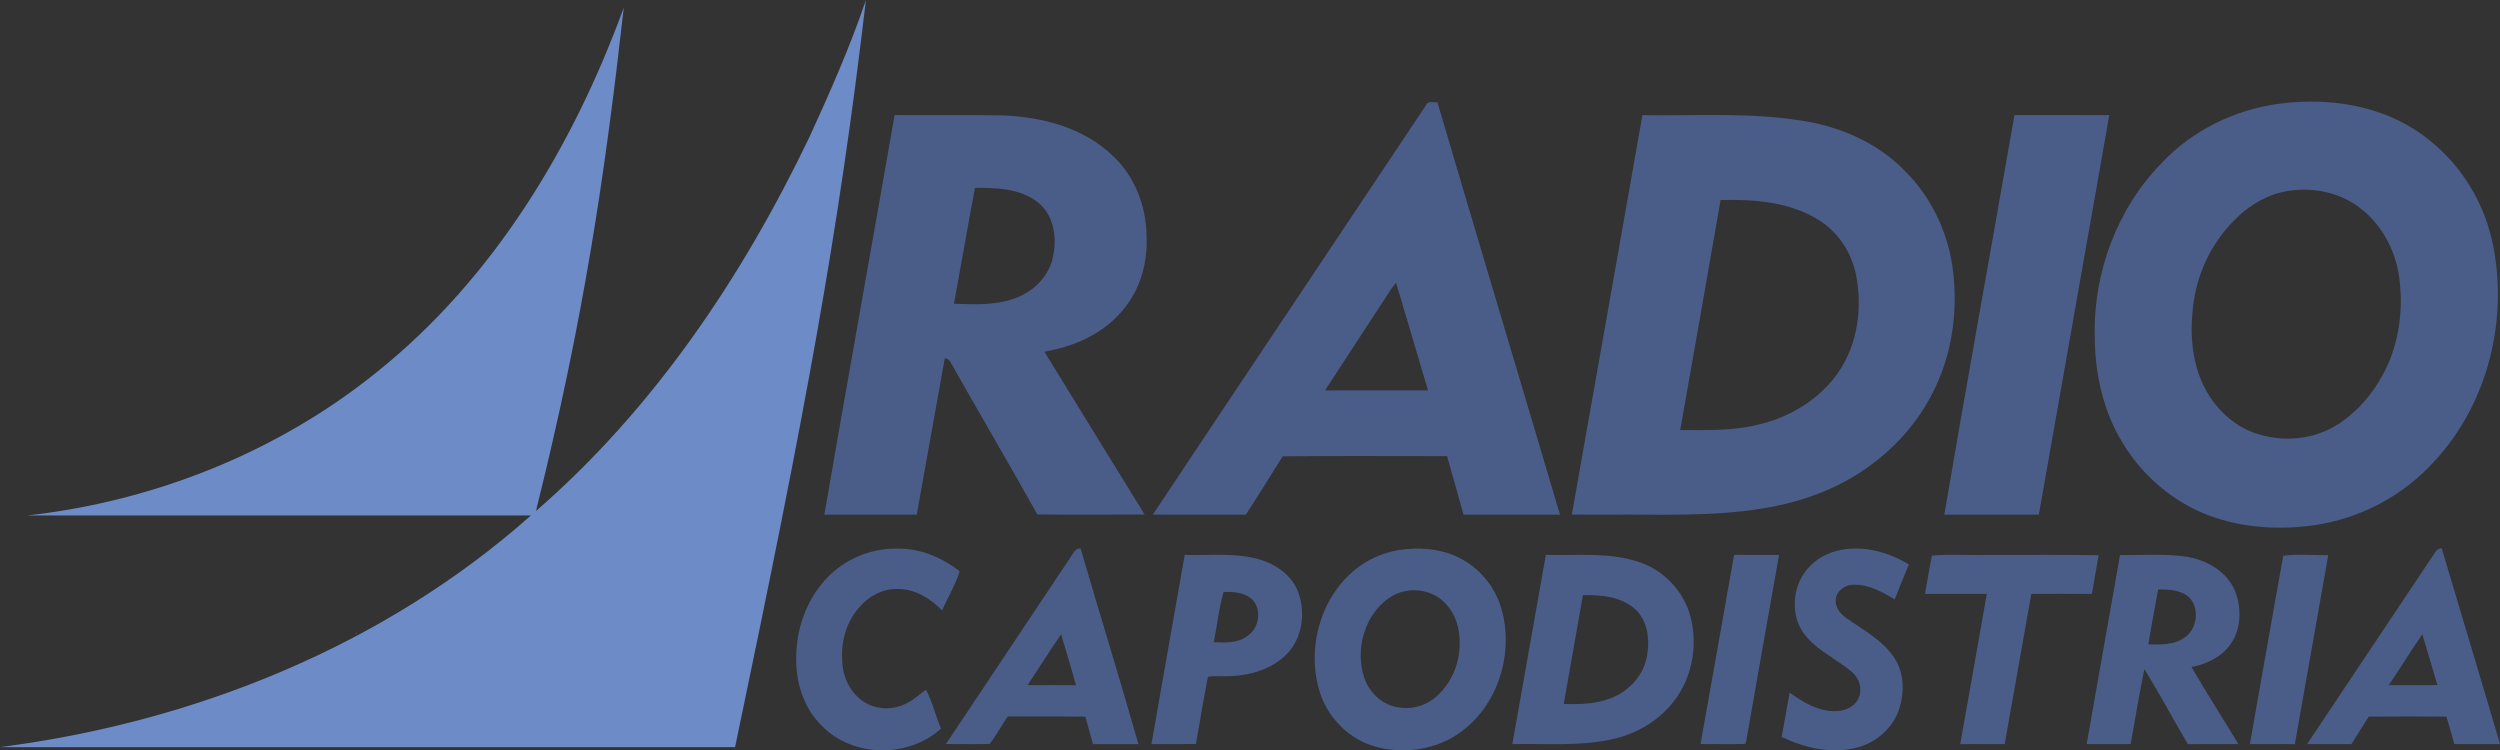 <?xml version="1.0" encoding="UTF-8"?>
<svg id="svg43" width="1131.7pt" height="339.65pt" version="1.1" viewBox="0 0 1131.7 339.65" xmlns="http://www.w3.org/2000/svg" xmlns:cc="http://creativecommons.org/ns#" xmlns:dc="http://purl.org/dc/elements/1.1/" xmlns:rdf="http://www.w3.org/1999/02/22-rdf-syntax-ns#">
 <rect x="0" y="0" width="1131.7" height="339.65" fill="#333333" stroke="none"/>
 <g id="#ffffffff" transform="translate(-108.8 -74.7)">
  <path id="path2" d="m269.95 361.1c0.07 0.08 0.2 0.25 0.26 0.33l-0.31-0.04z" fill="#fff"/>
 </g>
 <g id="#6d8bc7ff" transform="matrix(2.156 0 0 2.156 -66.339 -462.84)">
  <path id="path25" d="m212.58 214.68c-5.768 49.129-12.609 85.884-27.47 156.86h-154.34c40.7-5.22 80.61-21.22 111.47-48.64h-105.71c26.54-2.96 52.53-13.26 73.37-30.11 24.48-19.59 41.2-47.35 51.84-76.52-4.001 35.516-8.362 65.175-18.44 105.7 24.74-21.45 43.36-49.16 57.43-78.54 4.33-9.42 8.52-18.93 11.85-28.75z" fill="#6d8bc7"/>
 </g>
 <g id="#005387ff" transform="translate(-108.8 -74.7)" fill="#4a5d88">
  <path id="path10" d="m754.31 122.34c0.86-2.15 3.41-1.2 5.2-1.28 18.32 62.25 37.05 124.39 55.46 186.61-14.54 0.01-29.09 0.01-43.64 0.01-2.49-8.83-4.99-17.66-7.47-26.5-24.81 0-49.62-0.17-74.42 0.09-5.45 8.87-11.08 17.63-16.67 26.41-14.04-0.02-28.07 0.03-42.11-0.02 41.12-61.84 82.48-123.52 123.65-185.32m-16.17 83.82c-9.8 15.11-19.73 30.15-29.53 45.26 15.54 0.02 31.08 0.01 46.63 0.01-4.8-16.25-9.62-32.49-14.46-48.73-0.95 1.1-1.86 2.23-2.64 3.46z"/>
  <path id="path12" d="m1140.5 121.67c22.28-2.99 46.35 0.61 64.85 14.05 15.72 11.26 27.03 28.36 31.39 47.19 8.05 35.04-1.33 74.12-25.96 100.61-14.1 15.66-33.81 26.05-54.68 28.97-15.78 2.2-32.23 1.18-47.24-4.4-16.28-6.05-30.13-17.98-39.12-32.77-8.85-14.42-12.63-31.5-12.69-48.3-0.71-28.78 10.09-57.83 30.25-78.51 13.9-14.8 33.14-24.17 53.2-26.84m1 40.07c-8.58 2.11-16.22 7.15-22.18 13.58-10.1 10.44-16.36 24.36-17.86 38.78-1.37 12.46-0.32 25.67 5.73 36.88 4.77 8.76 12.44 16.22 21.94 19.61 12.51 4.56 27.22 3.33 38.43-4.05 10.49-6.96 18.41-17.46 23.13-29.06 4.65-11.88 5.93-25.02 4.12-37.62-1.75-12.31-8.2-24.07-18.29-31.47-9.89-7.35-23.15-9.44-35.02-6.65z"/>
  <path id="path14" d="m481.96 307.69c10.42-60.33 21.28-120.59 31.82-180.9 16.08 0.12 32.16-0.11 48.25 0.12 18.16 0.59 37.26 5.45 50.63 18.43 9.74 9.12 14.9 22.4 15.15 35.62 0.69 12.37-2.81 25.22-11.13 34.59-8.77 10.43-21.91 16.1-35.11 18.35 15.13 24.58 30.21 49.18 45.39 73.72-16.18 0.07-32.37 0.14-48.54-0.03-12.91-22.96-26.18-45.72-39.18-68.63-0.46-1.26-1.49-1.9-2.76-2.08-4.2 23.61-8.44 47.21-12.69 70.8-13.95 0-27.89-0.02-41.83 0.01m68.19-147.95c-3.29 17.46-6.29 34.97-9.52 52.45 9.83 0.34 20.12 0.87 29.35-3.16 7.59-3.21 13.88-9.92 15.5-18.14 1.9-8.57 0.4-18.89-6.87-24.61-7.99-6.33-18.73-6.57-28.46-6.54z"/>
  <path id="path16" d="m852.29 126.84c24.54 0.39 49.33-1.47 73.64 2.74 16.56 2.76 32.66 9.88 44.59 21.9 11.89 11.54 19.6 27.11 22.04 43.46 2.72 18.3 0.48 37.49-7.31 54.34-6.37 13.95-16.43 26.13-28.71 35.28-14.33 10.97-31.73 17.36-49.43 20.22-23.14 3.93-46.69 2.68-70.04 2.9-5.59-0.02-11.16 0.04-16.74-0.04 10.75-60.25 21.28-120.54 31.96-180.8m35.38 38.4c-6 34.73-12.16 69.42-18.28 104.13 11.56 0.02 23.28 0.44 34.61-2.3 14.69-3.21 28.53-11.5 37.11-24.01 8.68-12.72 10.82-29.11 7.86-44.02-2.05-10.15-8.18-19.51-17.11-24.89-13.12-8.12-29.13-9.29-44.19-8.91z"/>
  <path id="path18" d="m988.94 307.69c10.3-60.35 21.23-120.59 31.77-180.9 14.31 0.05 28.62 0.02 42.93 0.02-10.6 60.3-21.26 120.58-31.9 180.87-14.27 0-28.53-0.01-42.8 0.01z"/>
  <path id="path20" d="m480.9 338.89c8.13-10.18 21.12-16.11 34.13-15.84 10.26-0.16 20.2 3.99 28.18 10.27-1.8 6.01-5.38 11.79-7.92 17.69-5.38-5.4-12.46-9.88-20.34-9.68-6.68-0.16-13.02 3.33-17.24 8.37-5.61 6.32-8.16 14.95-7.68 23.32-0.07 7.68 3.61 15.6 10.29 19.66 5.85 3.6 13.54 3.42 19.46 0.08 3.08-1.42 5.33-4.08 8.23-5.74 2.93 5.38 4.27 11.78 6.76 17.49-14.69 13.45-40.04 13.17-53.96-1.27-7.53-7.35-11.3-17.88-11.53-28.27-0.56-12.88 3.36-26.08 11.62-36.08z"/>
  <path id="path22" d="m593.23 327.23c1.28-1.69 2.14-4.4 4.73-4.25 8.62 29.56 17.78 58.96 26.17 88.57-6.84-0.04-13.69-0.02-20.53 0-1.16-4.15-2.38-8.28-3.48-12.44-11.72-0.15-23.45 0-35.17-0.07-2.85 4.06-5.08 8.56-8.19 12.43-6.58 0.17-13.18 0.03-19.76 0.03 18.71-28.11 37.52-56.16 56.23-84.27m-19.25 57.61c7.29 0.04 14.58-0.09 21.87 0.07-2.02-7.75-4.49-15.37-6.71-23.06-5.24 7.54-10.07 15.35-15.16 22.99z"/>
  <path id="path24" d="m741.5 323.78c8.71-1.4 17.94-0.96 26.11 2.6 9.35 4.02 16.75 12.14 20.15 21.71 7.73 22.36-1.72 50.28-23.15 61.35-10.21 5.26-22.46 6.25-33.48 3.16-11.31-3.21-20.52-12.3-24.45-23.31-7.14-20.64-0.07-45.84 17.99-58.57 5.01-3.52 10.83-5.81 16.83-6.94m3.72 18.44c-2.79 0.49-5.46 1.63-7.77 3.25-11.11 7.86-15.28 23.31-11.1 36.02 2.19 6.44 7.65 11.93 14.46 13.24 5.89 1.37 12.32-0.06 17.07-3.8 7.51-5.89 11.76-15.44 11.68-24.93 0.18-6.53-1.76-13.36-6.44-18.09-4.44-4.9-11.49-6.83-17.9-5.69z"/>
  <path id="path26" d="m928.57 330.55c5.11-5.03 12.35-7.51 19.45-7.5 8.8-0.28 17.39 2.67 24.88 7.13-2.14 5.27-4.36 10.51-6.39 15.82-5.66-3.35-11.74-6.81-18.54-6.6-3.8-0.11-7.73 2.63-8.16 6.56-0.42 3.53 2 6.57 4.73 8.48 7.68 5.48 16.59 10 21.83 18.17 4.48 6.74 4.57 15.54 2.15 23.05-2.9 8.89-10.91 15.65-19.96 17.67-11.23 2.61-23.03-0.12-33.23-5.04 1.19-6.69 2.43-13.37 3.6-20.06 6.18 4.41 13.18 8.72 21.08 8.36 4.66 0.04 9.87-2.81 10.71-7.74 0.92-3.98-1.03-8.05-4.18-10.47-7.28-6.01-16.6-9.85-21.91-18-5.81-9.21-3.94-22.38 3.94-29.83z"/>
  <path id="path28" d="m1211 324.95c0.61-1.23 1.74-1.89 3.08-2.13 8.86 29.55 17.63 59.13 26.45 88.71-6.92 0-13.83 0.01-20.73-0.01-1.23-4.14-2.18-8.36-3.61-12.43-11.71-0.13-23.43-0.05-35.13 0.02-2.57 4.17-5.23 8.28-7.83 12.43-6.69-0.03-13.37 0.01-20.05-0.02 19.29-28.85 38.55-57.71 57.82-86.57m-20.84 59.9c7.33-0.03 14.67 0.01 22-0.01-2.23-7.68-4.51-15.34-6.83-23-5.19 7.58-10.06 15.38-15.17 23.01z"/>
  <path id="path30" d="m645.1 325.91c11.58 0.35 23.52-1.24 34.75 2.33 7.29 2.33 14.16 7.45 16.77 14.88 3.25 9.34 1.66 20.81-5.59 27.9-7.53 7.57-18.69 9.99-29.03 9.81-2.12 0.17-4.46-0.43-6.42 0.37-1.94 10.06-3.67 20.17-5.39 30.27-6.71 0.13-13.43 0.03-20.14 0.06 4.93-28.56 10.06-57.07 15.05-85.62m13.16 39.49c5.2 0.31 10.96 0.48 15.33-2.87 5.11-3.49 6.52-11.62 2.25-16.29-3.44-3.38-8.61-3.76-13.16-3.55-2.12 7.37-2.89 15.17-4.42 22.71z"/>
  <path id="path32" d="m793.41 411.53c5.13-28.54 10.06-57.11 15.17-85.66 14.33 0.42 29.21-1.37 43 3.52 10.91 3.89 19.61 13.38 22.51 24.6 3.05 11.94 1.14 25.21-5.7 35.53-6.5 9.88-17.03 16.79-28.48 19.5-15.22 3.74-31 2.16-46.5 2.51m31.95-67.45c-2.9 16.44-5.75 32.89-8.69 49.32 7.12 0.12 14.48 0.1 21.2-2.61 8.13-3.04 14.87-10.17 16.44-18.83 1.43-7.5 0.51-16.4-5.56-21.7-6.35-5.6-15.31-6.29-23.39-6.18z"/>
  <path id="path34" d="m878.61 411.51c5.15-28.53 10.06-57.1 15.18-85.63 6.78 0.06 13.57 0 20.36 0.03-4.84 27.18-9.65 54.36-14.4 81.56-0.43 1.27-0.13 3.02-1.1 3.98-6.68 0.23-13.37 0.01-20.04 0.06z"/>
  <path id="path36" d="m983.36 326.2c8.48-0.71 17.13-0.08 25.68-0.29 16.58 0.08 33.17-0.18 49.75 0.13-1.06 5.82-1.98 11.67-3.02 17.49-9.15 0-18.3-0.05-27.44 0.02-4.01 22.66-8.05 45.32-12.05 67.98-6.71 0.01-13.41-0.02-20.11 0.01 3.95-22.68 8.08-45.33 12.03-68.01-9.33-0.01-18.65-0.03-27.98 0 1.07-5.77 1.93-11.58 3.14-17.33z"/>
  <path id="path38" d="m1068.5 325.95c10 0.17 20.1-0.69 30.05 0.74 9.15 1.47 18.4 6.73 22.05 15.63 3.01 7.74 2.81 17.26-2.2 24.15-4.08 5.75-10.8 8.87-17.55 10.18 6.77 11.8 14.25 23.19 21.22 34.87-7.62 0.04-15.24-0.03-22.86 0.03-6.7-11.24-12.75-22.88-19.73-33.93-2.27 11.26-4.13 22.6-6.18 33.9-6.63 0.02-13.27 0.02-19.9 0.01 5.05-28.53 10.08-57.06 15.1-85.58m12.8 40.43c5.67 0.13 11.98 0.35 16.74-3.29 5.45-3.97 6.5-13 1.8-17.92-3.78-3.5-9.26-3.64-14.11-3.66-1.47 8.29-3.07 16.56-4.43 24.87z"/>
  <path id="path40" d="m1142.4 326.29c6.58-0.86 13.6-0.26 20.35-0.26-5.07 28.49-10.06 57.01-15.12 85.51-6.78-0.03-13.57 0-20.34-0.01 5.06-28.41 9.93-56.86 15.11-85.24z"/>
 </g>
</svg>
